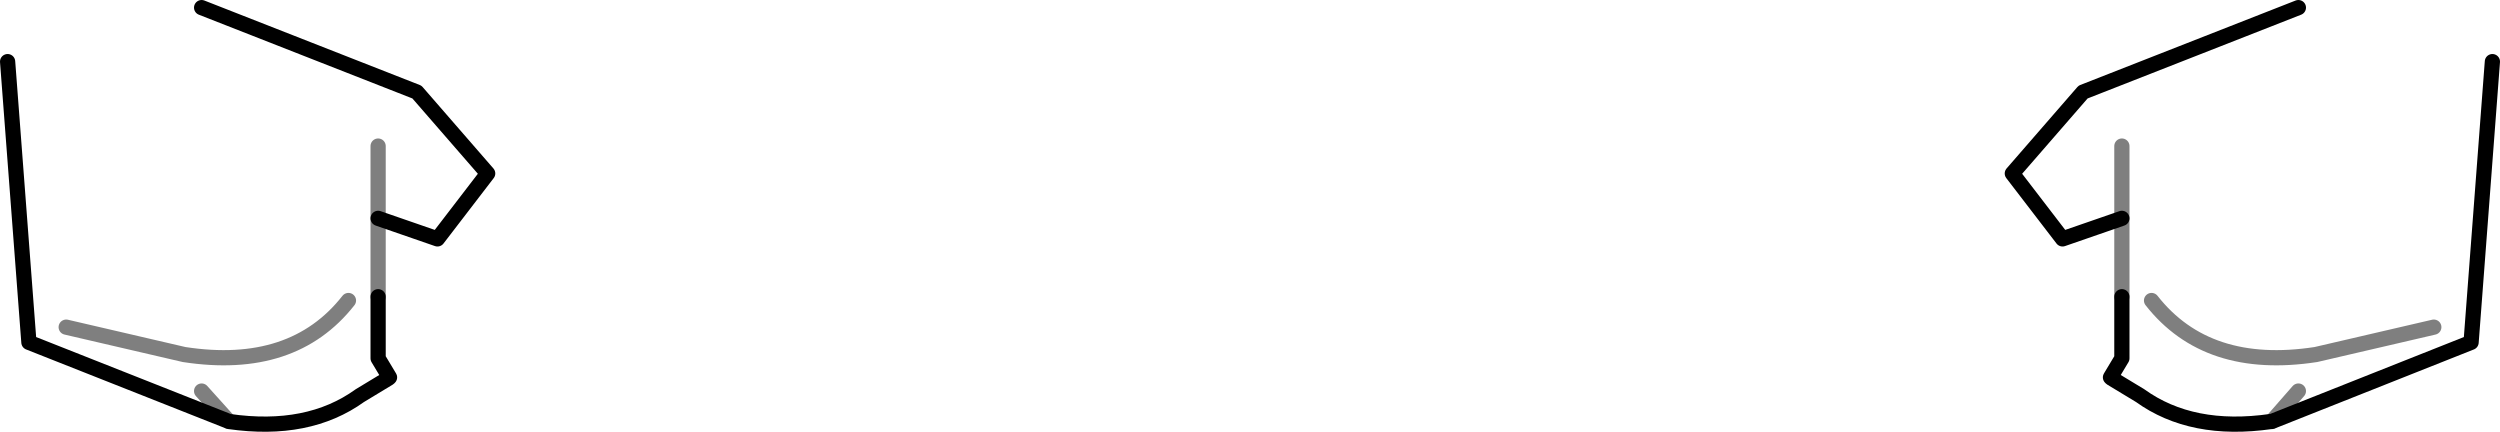 <?xml version="1.0" encoding="UTF-8" standalone="no"?>
<svg xmlns:xlink="http://www.w3.org/1999/xlink" height="28.4px" width="164.3px" xmlns="http://www.w3.org/2000/svg">
  <g transform="matrix(1.0, 0.0, 0.0, 1.0, -317.65, -357.55)">
    <path d="M330.9 358.05 L345.05 363.6 349.7 368.95 346.4 373.25 342.5 371.9 M342.5 377.05 L342.5 381.1 343.25 382.35 343.2 382.4 341.3 383.55 Q337.9 386.0 332.7 385.25 L319.55 380.05 318.15 361.6 M457.1 371.9 L453.2 373.25 449.9 368.95 454.55 363.6 468.7 358.05 M481.45 361.6 L480.05 380.05 466.95 385.25 466.9 385.25 Q461.7 386.0 458.3 383.55 L456.4 382.4 456.35 382.35 457.1 381.1 457.1 377.05" fill="none" stroke="#000000" stroke-linecap="round" stroke-linejoin="round" stroke-width="1.0"/>
    <path d="M342.5 371.9 L342.5 377.05 M332.7 385.25 L330.9 383.25 M340.55 377.3 Q336.9 381.95 329.75 380.85 L322.0 379.05 M342.5 371.9 L342.5 367.15 M457.1 377.05 L457.1 371.9 457.1 367.15 M466.95 385.25 L468.7 383.25 M459.05 377.3 Q462.7 381.95 469.85 380.85 L477.6 379.05" fill="none" stroke="#000000" stroke-linecap="round" stroke-linejoin="round" stroke-opacity="0.502" stroke-width="1.0"/>
  </g>
</svg>
